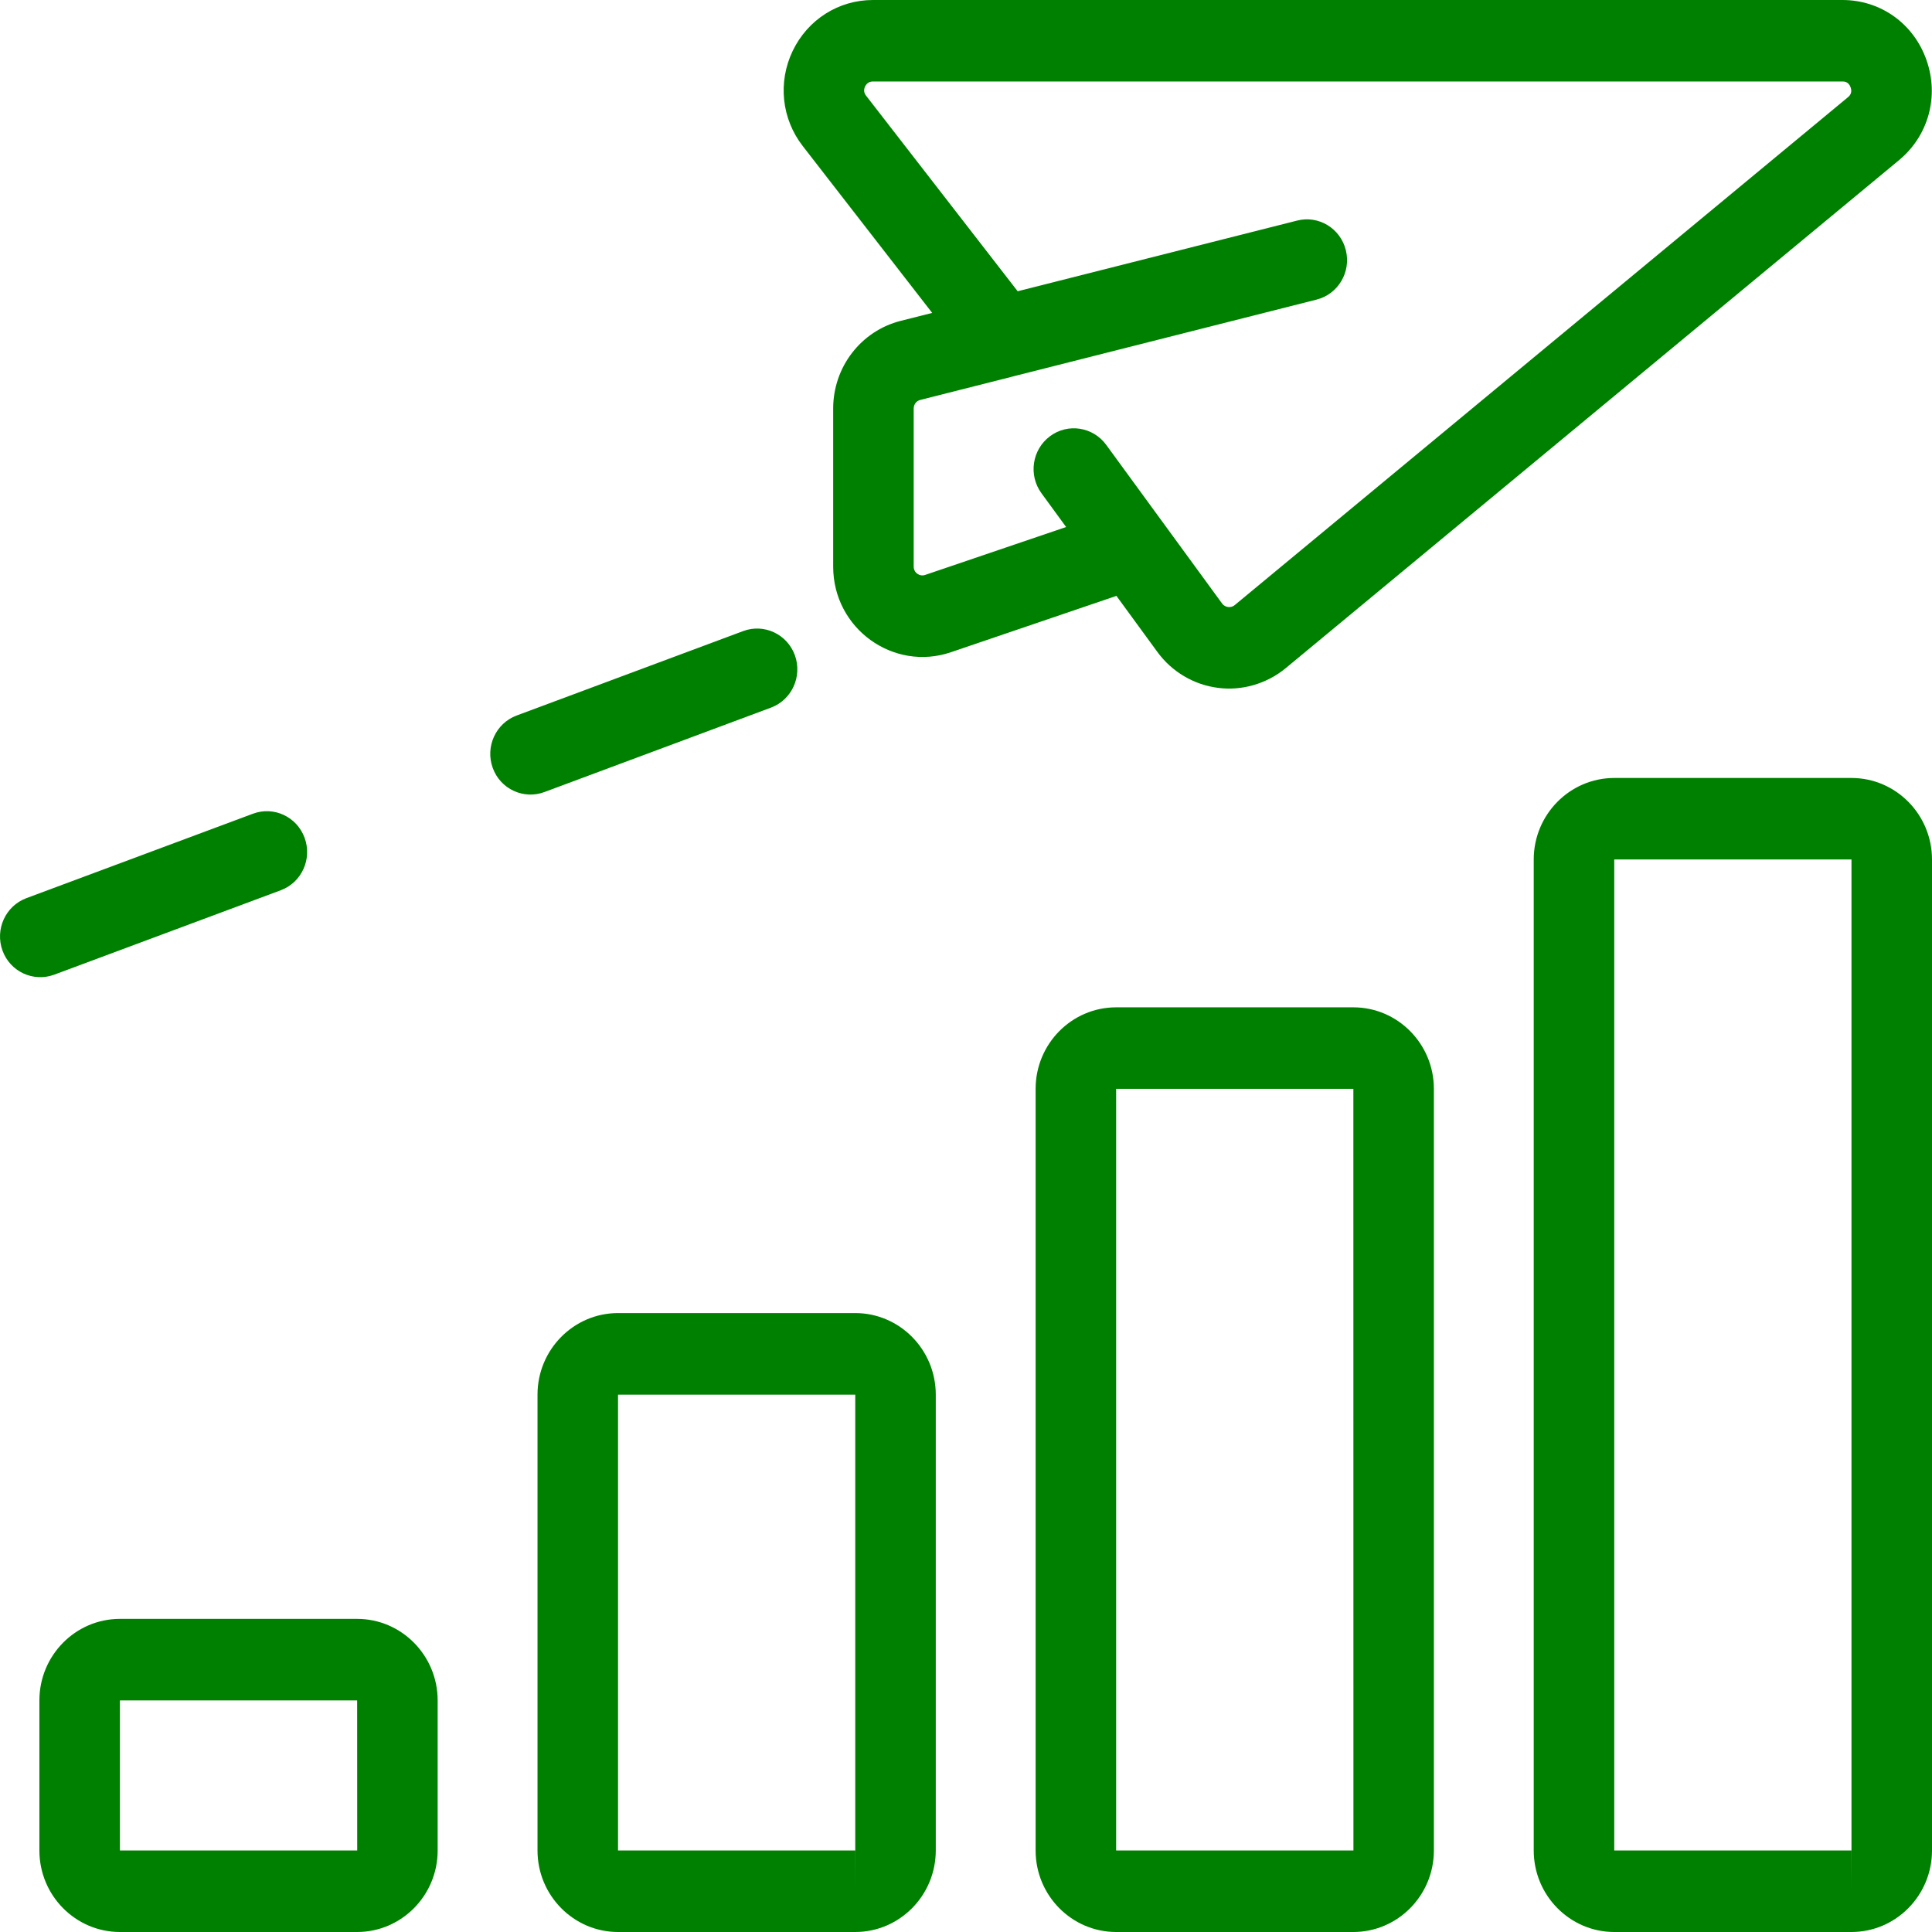 <svg width="28" height="28" viewBox="0 0 28 28" fill="none" xmlns="http://www.w3.org/2000/svg">
<path d="M26.833 11.275H23.395C22.752 11.275 22.228 11.805 22.228 12.456V26.819C22.228 27.47 22.752 28 23.395 28H26.833C27.477 28 28 27.47 28 26.819V12.456C28 11.805 27.477 11.275 26.833 11.275ZM26.833 26.819H23.395V12.456H26.833L26.833 26.819ZM26.833 27.409L26.833 26.819H26.834L26.833 27.409ZM16.176 14.599C15.532 14.599 15.009 15.129 15.009 15.78V26.819C15.009 27.47 15.532 28 16.176 28H19.614C20.257 28 20.781 27.47 20.781 26.819V15.78C20.781 15.129 20.257 14.599 19.614 14.599H16.176ZM16.176 26.819V15.78H19.614L19.615 26.819H16.176ZM8.957 28H12.395C13.038 28 13.562 27.47 13.562 26.819V20.212C13.562 19.56 13.038 19.03 12.395 19.03H8.957C8.314 19.03 7.79 19.56 7.79 20.212V26.819C7.79 27.47 8.314 28 8.957 28ZM12.396 26.819L12.395 27.409V26.819H12.396ZM8.957 20.212H12.395V26.819H8.957V20.212ZM5.176 23.462H1.738C1.094 23.462 0.571 23.992 0.571 24.644V26.819C0.571 27.47 1.094 28 1.738 28H5.176C5.819 28 6.343 27.47 6.343 26.819V24.644C6.343 23.992 5.819 23.462 5.176 23.462ZM1.738 26.819V24.644H5.176L5.177 26.819H1.738ZM26.702 0H12.652C12.153 0 11.707 0.283 11.488 0.738C11.271 1.192 11.327 1.722 11.635 2.118L13.51 4.535L13.054 4.65C12.478 4.796 12.075 5.319 12.075 5.921V8.211C12.075 9.113 12.951 9.735 13.78 9.453L16.18 8.636L16.774 9.449C16.983 9.736 17.304 9.926 17.654 9.969C17.988 10.014 18.353 9.915 18.633 9.684L27.52 2.323C27.949 1.969 28.106 1.398 27.92 0.87C27.734 0.341 27.255 0 26.702 0ZM26.782 1.409L17.894 8.77C17.86 8.798 17.824 8.8 17.798 8.797C17.773 8.794 17.739 8.783 17.712 8.747L16.032 6.447C15.841 6.186 15.476 6.128 15.216 6.323C14.957 6.517 14.902 6.887 15.094 7.149L15.451 7.638L13.409 8.332C13.331 8.36 13.242 8.303 13.242 8.211V5.921C13.242 5.861 13.281 5.81 13.338 5.796L14.653 5.463C14.669 5.459 14.684 5.456 14.699 5.451L19.081 4.342C19.394 4.263 19.584 3.942 19.505 3.626C19.427 3.309 19.11 3.117 18.798 3.197L14.749 4.221L12.553 1.388C12.52 1.347 12.515 1.301 12.538 1.253C12.561 1.206 12.6 1.181 12.652 1.181H26.702C26.724 1.181 26.791 1.181 26.821 1.267C26.851 1.351 26.799 1.395 26.782 1.409ZM11.175 10.255C11.476 10.142 11.631 9.803 11.52 9.496C11.409 9.19 11.072 9.033 10.771 9.146L7.487 10.37C7.185 10.483 7.03 10.822 7.141 11.129C7.252 11.437 7.59 11.591 7.89 11.479L11.175 10.255ZM0.785 14.126L4.07 12.902C4.372 12.789 4.527 12.45 4.415 12.143C4.304 11.837 3.968 11.68 3.666 11.793L0.382 13.017C0.08 13.13 -0.075 13.469 0.036 13.776C0.148 14.084 0.485 14.237 0.785 14.126Z" fill="green"/>
</svg>
